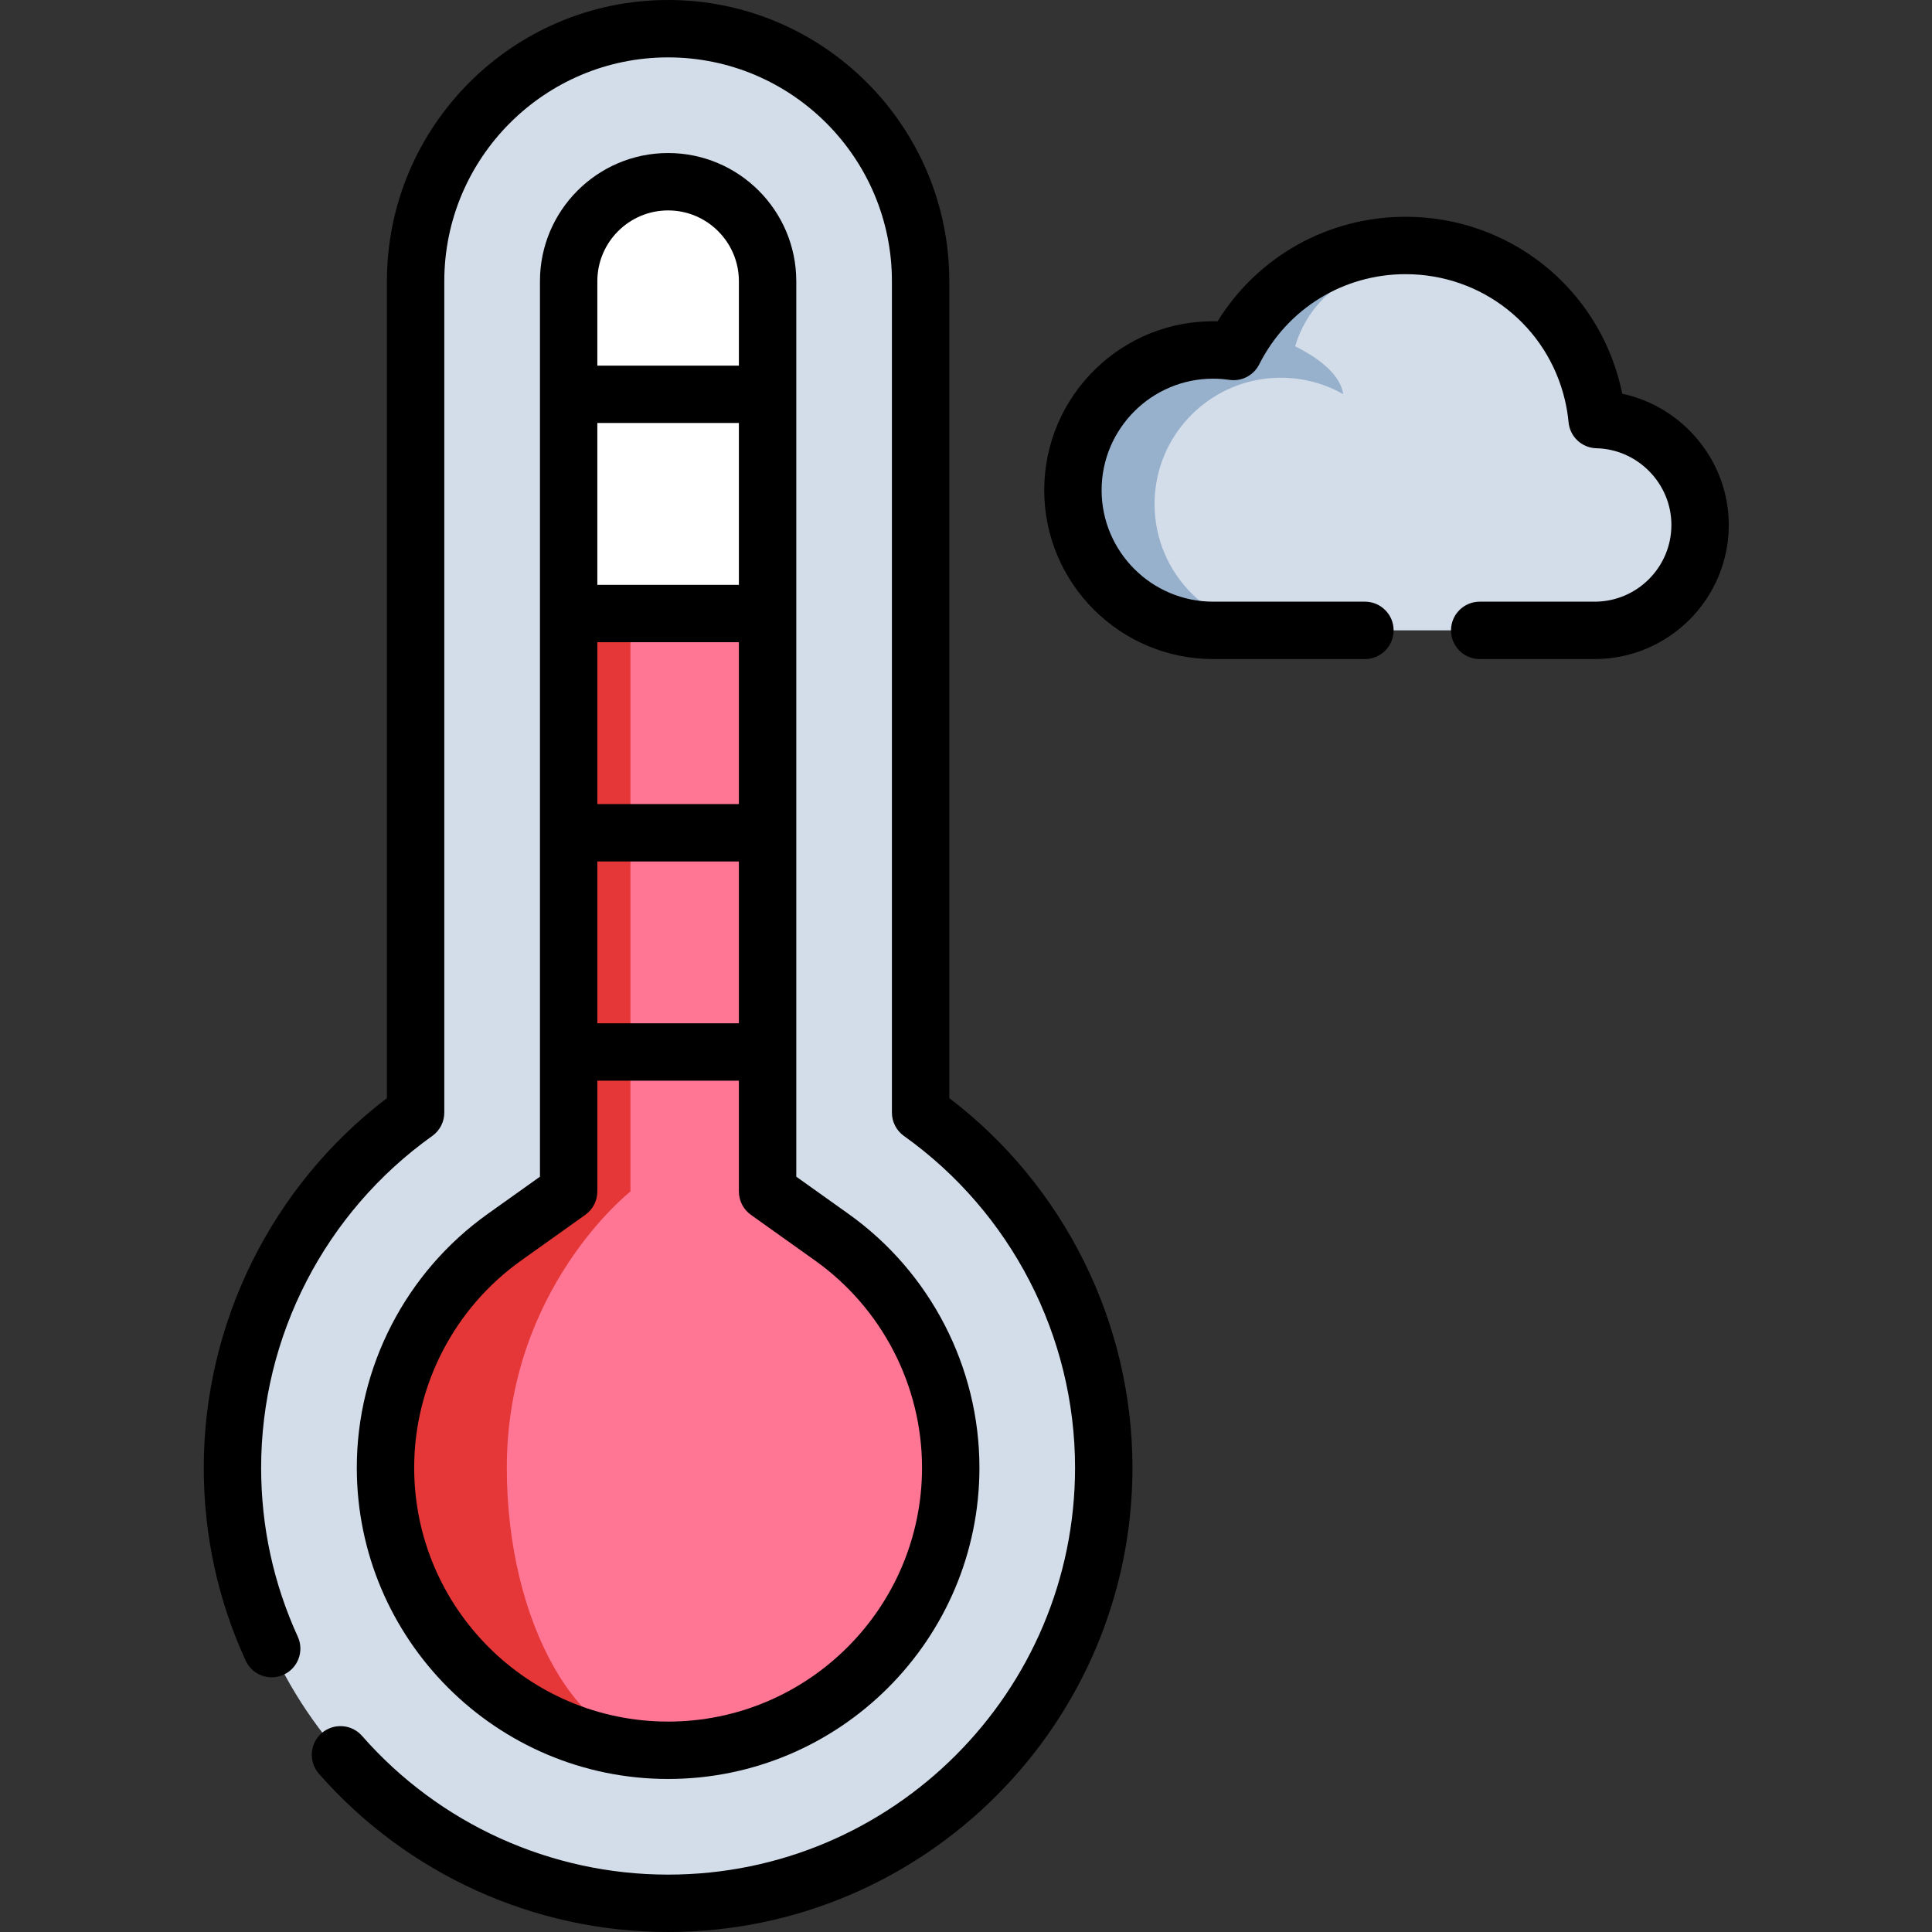 <svg height="512pt" viewBox="-54 0 512 512" width="512pt" xmlns="http://www.w3.org/2000/svg"><rect x="-54" y="0" width="512" height="512" fill="#333333" stroke="none"/><path d="m189.973 294.852v-220.332c0-36.957-29.961-66.914-66.918-66.914-36.953 0-66.914 29.957-66.914 66.914v220.332c-29.375 20.93-48.535 55.273-48.535 94.094 0 63.762 51.688 115.449 115.449 115.449 63.762 0 115.453-51.688 115.453-115.449 0-38.82-19.16-73.164-48.535-94.094zm0 0" fill="#d3ddea"/><path d="m396.543 139.113c0 15.43-12.508 27.938-27.941 27.938h-101.113c-20.516 0-37.152-16.629-37.152-37.152 0-20.516 16.637-37.152 37.152-37.152 1.84 0 3.648.145 5.422.398 8.391-16.66 25.648-28.094 45.582-28.094 24.117 0 44.324 16.746 49.633 39.246.527 2.242.91 4.547 1.133 6.891v.004c15.125.348 27.285 12.715 27.285 27.922zm0 0" fill="#d3ddea"/><path d="m336.215 68.223c-5.523-2.055-11.496-3.168-17.727-3.168-19.934 0-37.184 11.434-45.578 28.086v.008c-1.773-.258-3.582-.398-5.422-.398-20.523 0-37.152 16.633-37.152 37.152 0 20.52 16.629 37.152 37.152 37.152h17.957c-18.492 0-33.477-14.992-33.477-33.477 0-16.406 11.801-30.059 27.383-32.922 1.539-.285 3.121-.465 4.73-.527.449-.016.906-.027 1.363-.027 6.008 0 11.652 1.586 16.523 4.363-.676-4.715-5.551-9.133-12.742-12.691 3.949-13.352 17.383-25.734 46.988-23.551zm0 0" fill="#97b0cc"/><path d="m197.949 388.945c0 41.297-33.59 74.895-74.895 74.895-41.293 0-74.895-33.598-74.895-74.895 0-24.18 11.781-47 31.512-61.062l17.023-12.125v-241.238c0-14.539 11.82-26.363 26.359-26.363 14.539 0 26.359 11.824 26.359 26.363v241.238l17.023 12.125c19.738 14.062 31.512 36.883 31.512 61.062zm0 0" fill="#ff7694"/><path d="m123.055 463.84c-41.297 0-74.895-33.598-74.895-74.895 0-24.18 11.781-47 31.512-61.062l17.02-12.125v-241.238c0-14.539 11.824-26.363 26.363-26.363-8.293 0-9.977 11.824-9.977 26.363v241.238s-32.77 25.68-32.77 73.188c0 41.297 19.184 74.895 42.746 74.895zm0 0" fill="#e53737"/><path d="m149.414 74.52v88.074h-52.719v-88.074c0-14.539 11.82-26.363 26.359-26.363 14.539 0 26.359 11.824 26.359 26.363zm0 0" fill="#fff"/><path d="m197.574 291.012v-216.492c0-41.09-33.43-74.52-74.52-74.52-41.09 0-74.516 33.43-74.516 74.52v216.492c-30.465 23.223-48.539 59.539-48.539 97.934 0 17.824 3.73 35.023 11.09 51.117 1.746 3.82 6.258 5.5 10.074 3.754 3.82-1.746 5.5-6.258 3.754-10.078-6.445-14.094-9.711-29.164-9.711-44.793 0-34.812 16.953-67.672 45.348-87.902 2-1.426 3.191-3.73 3.191-6.191v-220.332c0-32.703 26.605-59.312 59.309-59.312 32.703 0 59.312 26.609 59.312 59.312v220.332c0 2.461 1.188 4.766 3.191 6.191 28.391 20.23 45.344 53.09 45.344 87.902 0 59.465-48.379 107.848-107.848 107.848-31.051 0-60.613-13.398-81.105-36.762-2.773-3.16-7.578-3.473-10.734-.703s-3.469 7.574-.699 10.73c23.383 26.656 57.113 41.941 92.539 41.941 67.855 0 123.059-55.203 123.059-123.055 0-38.395-18.074-74.711-48.539-97.934zm0 0"/><path d="m375.918 104.348c-.121-.602-.254-1.203-.395-1.797-6.266-26.555-29.719-45.102-57.035-45.102-20.52 0-39.164 10.492-49.816 27.711-25.25-.699-45.941 19.664-45.941 44.738 0 24.68 20.078 44.758 44.758 44.758h40.23c4.199 0 7.605-3.406 7.605-7.605s-3.406-7.605-7.605-7.605h-40.23c-16.293 0-29.551-13.254-29.551-29.547 0-16.293 13.258-29.547 29.551-29.547 1.41 0 2.867.105 4.328.32 3.234.465 6.414-1.184 7.883-4.105 7.43-14.75 22.293-23.91 38.789-23.91 20.23 0 37.598 13.73 42.234 33.387.445 1.895.77 3.828.953 5.754.305 3.852 3.48 6.906 7.406 6.996 10.949.25 19.855 9.367 19.855 20.32 0 11.215-9.121 20.336-20.34 20.336h-30.461c-4.199 0-7.605 3.402-7.605 7.602s3.406 7.605 7.605 7.605h30.461c19.602 0 35.547-15.945 35.547-35.543.004-16.934-12.172-31.352-28.227-34.766zm0 0"/><path d="m157.02 74.52c0-18.73-15.234-33.965-33.965-33.965-18.727 0-33.961 15.234-33.961 33.965v237.316l-13.832 9.852c-21.734 15.484-34.707 40.625-34.707 67.258 0 45.492 37.012 82.5 82.5 82.5 45.492 0 82.504-37.008 82.504-82.5 0-26.633-12.973-51.773-34.707-67.258l-13.828-9.852v-237.316zm-15.207 138.566h-37.512v-42.891h37.512zm0-58.098h-37.512v-42.891h37.512zm-37.512 73.309h37.512v42.891h-37.512zm18.754-172.535c10.344 0 18.758 8.414 18.758 18.758v22.371h-37.512v-22.371c0-10.344 8.414-18.758 18.754-18.758zm38.973 278.312c17.734 12.637 28.32 33.148 28.32 54.871 0 37.105-30.188 67.293-67.293 67.293-37.105 0-67.293-30.188-67.293-67.293 0-21.723 10.59-42.234 28.32-54.871l17.023-12.129c2.004-1.426 3.195-3.734 3.195-6.191v-29.359h37.512v29.359c0 2.457 1.188 4.766 3.191 6.191zm0 0"/></svg>